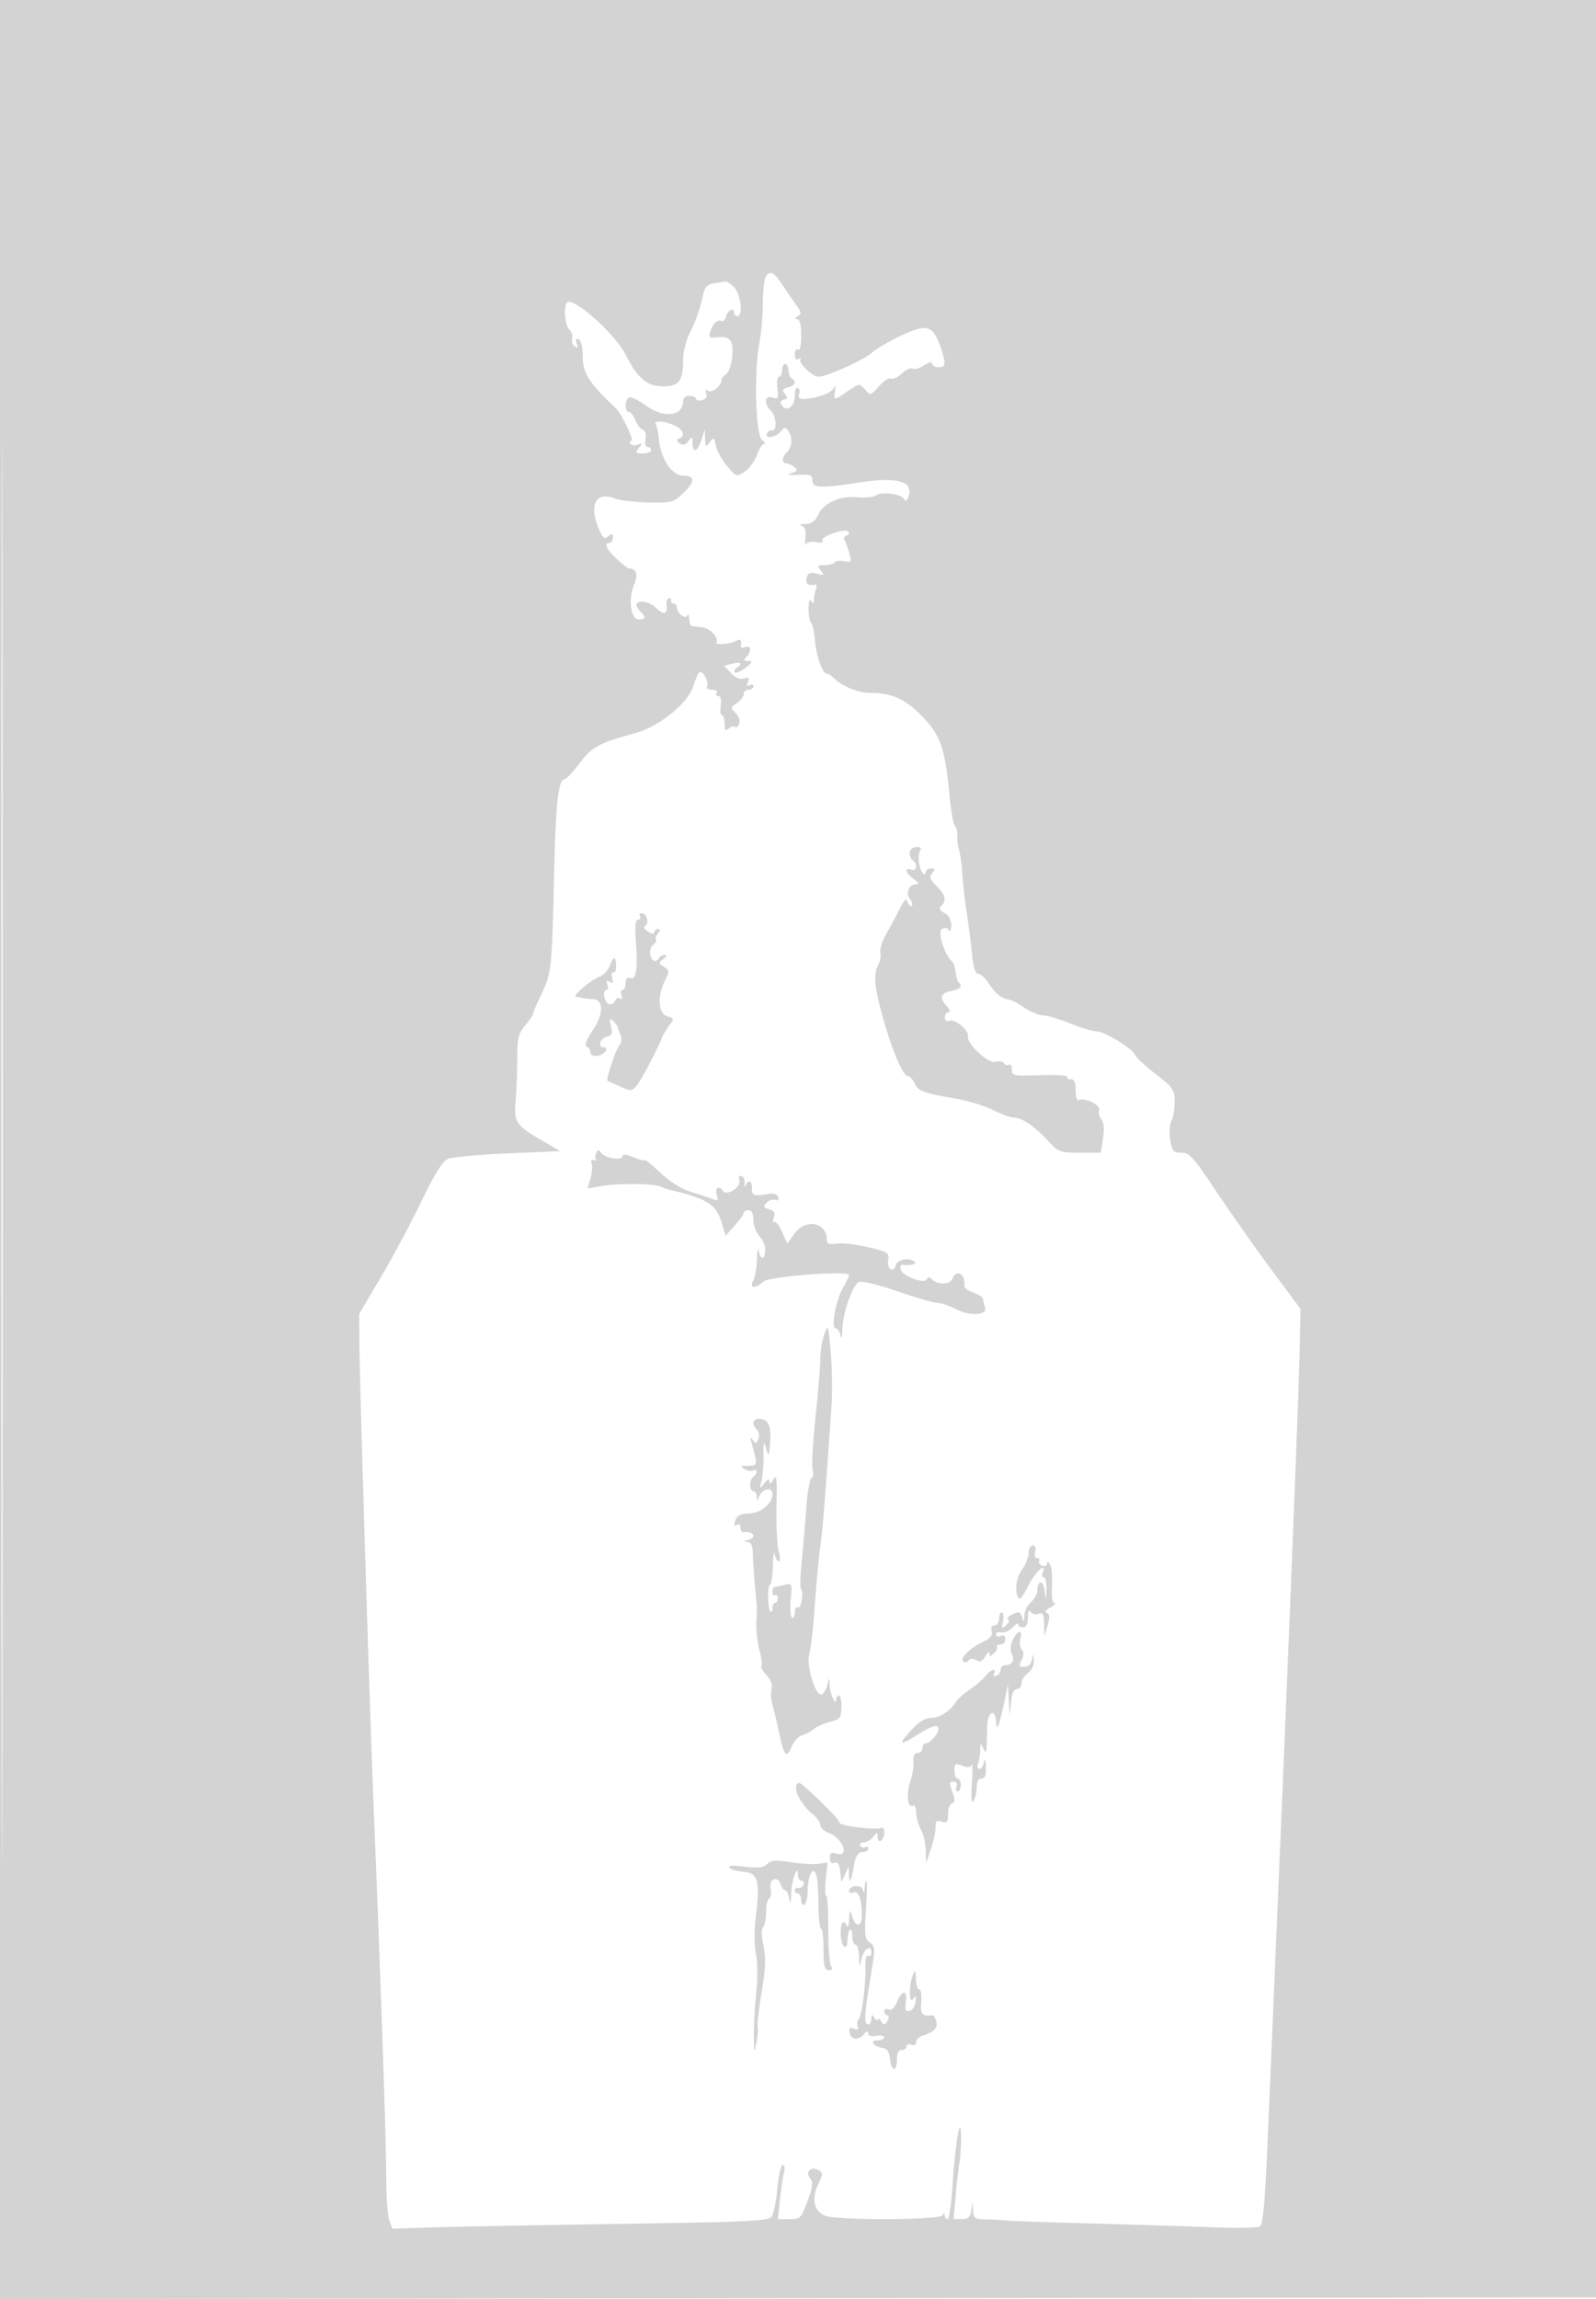 <svg xmlns="http://www.w3.org/2000/svg" width="500" height="720"><path d="M0 360.002v360.002l250.25-.252 250.25-.252.251-359.75L501.003 0H0v360.002m.495.498c0 198 .114 279.149.255 180.331.14-98.818.14-260.818 0-360C.609 81.649.495 162.5.495 360.5M240.16 86.24c-.664.664-1.16 4.222-1.16 8.324 0 3.939-.477 9.587-1.06 12.55-1.757 8.929-1.248 29.124.772 30.636.919.688 1.225 1.25.68 1.25s-1.564 1.586-2.265 3.525c-.701 1.939-2.431 4.283-3.845 5.21-2.525 1.654-2.62 1.623-5.484-1.776-1.603-1.902-3.183-4.763-3.511-6.358-.557-2.704-.687-2.775-1.942-1.059-1.242 1.699-1.353 1.615-1.447-1.101l-.102-2.941-1.043 3.25c-1.201 3.744-2.738 4.296-2.785 1-.029-2.036-.153-2.09-1.307-.572-.922 1.212-1.677 1.399-2.719.674-1.098-.765-1.144-1.125-.192-1.511 2.079-.844 1.395-2.767-1.457-4.091-3.178-1.476-6.661-1.654-5.822-.297.324.524.76 2.681.971 4.793.6 6.039 4.149 11.254 7.657 11.254 3.773 0 3.715 1.848-.173 5.563-2.889 2.761-3.533 2.929-10.75 2.799-4.222-.076-8.943-.638-10.491-1.25-5.931-2.343-8.255 1.887-5.137 9.349 1.281 3.064 1.799 3.496 3 2.499 1.168-.969 1.452-.887 1.452.418 0 .892-.45 1.622-1 1.622-1.916 0-.978 2.133 2.223 5.056 1.772 1.619 3.46 2.951 3.75 2.959 2.424.071 3.002 1.806 1.684 5.058-1.899 4.687-1.07 10.927 1.452 10.927 2.285 0 2.379-.655.382-2.652-.83-.83-1.299-1.849-1.043-2.265.784-1.268 4.207-.571 6 1.222 2.347 2.347 3.751 2.118 3.4-.555-.162-1.238.143-2.318.679-2.4.535-.083.861.255.723.75-.137.495.2.9.75.9s1 .482 1 1.071c0 1.888 2.764 4.097 3.341 2.67.275-.683.537-.229.58 1.009.043 1.238.417 2.287.829 2.333.412.046 1.83.201 3.149.344 2.532.275 5.402 3.277 4.511 4.718-.616.997 4.622.571 6.385-.518 1.16-.717 1.618-.093 1.283 1.746-.088.48.534.606 1.381.281 1.838-.705 2.069 1.418.341 3.146-.933.933-.792 1.2.635 1.2 1.511 0 1.36.373-.853 2.114-1.478 1.163-2.988 1.813-3.356 1.446-.367-.368-.019-1.07.774-1.56 1.969-1.217.998-1.801-1.807-1.087l-2.308.587 2.136 2.292c1.412 1.516 2.785 2.087 4.051 1.685 1.512-.48 1.776-.244 1.252 1.122-.451 1.176-.289 1.498.506 1.006.644-.398 1.17-.246 1.17.336 0 .582-.675 1.059-1.5 1.059s-1.5.62-1.5 1.378c0 .758-.96 2.016-2.134 2.795-2.023 1.343-2.044 1.506-.403 3.147.98.98 1.462 2.433 1.111 3.349-.342.889-.907 1.332-1.256.983-.348-.349-1.238-.133-1.976.479-1.065.884-1.342.572-1.342-1.509 0-1.442-.372-2.622-.827-2.622-.455 0-.628-1.35-.386-3 .275-1.878.001-3-.733-3-.644 0-.894-.45-.554-1 .34-.55-.335-1-1.5-1s-1.846-.441-1.513-.979c.829-1.341-1.478-5.448-2.459-4.378-.432.471-1.314 2.508-1.958 4.526-1.653 5.178-10.641 12.386-17.945 14.394-11.532 3.168-13.594 4.279-17.532 9.443-2.094 2.747-4.162 4.994-4.594 4.994-2.143 0-2.909 7.074-3.465 32-.595 26.675-.859 29.099-3.823 35.159-1.491 3.047-2.711 5.881-2.711 6.296 0 .416-1.113 2.079-2.474 3.696-2.161 2.569-2.474 3.912-2.48 10.645-.003 4.237-.237 10.147-.519 13.133-.608 6.431.188 7.601 8.407 12.353l5.566 3.218-16.5.711c-9.075.392-17.527 1.176-18.783 1.744-1.55.701-4.182 4.969-8.195 13.289-3.251 6.741-8.97 17.431-12.708 23.756l-6.797 11.5.075 9.5c.105 13.303 3.183 113.269 4.433 144C119.316 621.307 121 670.648 121 681.456c0 6.277.436 12.561.969 13.962l.969 2.549 13.281-.41c7.305-.225 33.756-.715 58.781-1.088 38.418-.573 45.683-.909 46.673-2.159.645-.814 1.485-4.817 1.867-8.895.382-4.078 1.141-7.415 1.686-7.415.555 0 .718 1.089.37 2.475-.342 1.361-.905 5.186-1.251 8.5l-.63 6.025h3.571c3.42 0 3.659-.236 5.671-5.613 1.575-4.21 1.821-5.949.985-6.957-1.916-2.309.203-4.259 2.822-2.597 1.001.636.938 1.456-.303 3.944-2.706 5.425-1.162 9.866 3.654 10.512 8.875 1.19 34.678.824 35.21-.5.397-.989.535-.998.596-.039.043.688.475 1.25.959 1.25s1.198-5.087 1.587-11.305c.664-10.632 2.086-20.021 2.528-16.695.263 1.983-.071 8.8-.555 11.312-.212 1.098-.684 5.302-1.05 9.342l-.666 7.346h2.572c2.037 0 2.658-.571 2.988-2.75l.416-2.75.15 2.75c.135 2.472.529 2.756 3.9 2.814 2.063.035 5.111.2 6.774.366 1.663.166 14.038.596 27.5.955s30.326.887 37.476 1.174c7.15.286 13.564.138 14.252-.33.892-.605 1.543-7.597 2.261-24.289 6.173-143.496 9.811-233.465 10.179-251.721l.226-11.28-9.056-12.22c-4.981-6.72-12.738-17.731-17.237-24.469-7.265-10.877-8.5-12.25-11.025-12.25-2.549 0-2.911-.419-3.489-4.034-.355-2.218-.188-4.889.372-5.934.559-1.045 1.017-3.731 1.017-5.967 0-3.782-.417-4.391-5.935-8.676-3.265-2.535-6.176-5.236-6.47-6.002-.769-2.004-9.6-7.387-12.118-7.387-1.173 0-4.901-1.125-8.285-2.5-3.384-1.375-7.182-2.5-8.44-2.5-1.258 0-3.943-1.125-5.967-2.5-2.023-1.375-4.265-2.514-4.982-2.532-1.818-.044-4.138-1.983-6.243-5.218-.985-1.512-2.381-2.75-3.103-2.75-.866 0-1.505-1.956-1.877-5.75-.31-3.163-1.076-9.125-1.701-13.25s-1.248-9.611-1.385-12.192c-.136-2.581-.6-5.956-1.03-7.5-.43-1.544-.678-3.622-.55-4.618.128-.995-.197-2.345-.722-3-.524-.654-1.261-4.541-1.636-8.637-1.493-16.287-2.887-20.112-9.777-26.816-4.628-4.503-8.818-6.237-15.072-6.237-3.81 0-8.905-2.055-11.48-4.63-.753-.753-1.715-1.37-2.138-1.37-1.392 0-3.351-5.414-3.793-10.484-.239-2.741-.785-5.216-1.214-5.5-.429-.284-.773-2.221-.764-4.305.009-2.353.325-3.301.833-2.5.614.966.822.871.834-.379.008-.918.295-2.399.638-3.291.342-.893.23-1.551-.25-1.463-2.294.418-3.143-.241-2.665-2.068.415-1.588 1.054-1.858 3.156-1.335 2.37.591 2.498.489 1.264-1.009-1.218-1.478-1.084-1.666 1.191-1.666 1.409 0 2.804-.39 3.098-.866.294-.476 1.654-.652 3.021-.391 2.35.45 2.437.308 1.603-2.601-.486-1.692-1.146-3.503-1.468-4.024-.322-.521-.02-1.149.671-1.396.691-.246.921-.808.511-1.247-1.043-1.118-8.827 1.6-8.073 2.819.375.606-.407.801-1.998.496-1.438-.274-2.854-.002-3.148.605-.293.608-.389-.34-.213-2.106.225-2.263-.145-3.336-1.252-3.634-.864-.233-.324-.475 1.2-.539 1.92-.08 3.121-.883 3.908-2.61 1.806-3.964 6.589-6.233 12.154-5.766 2.636.22 5.326-.017 5.979-.529 1.645-1.287 7.815-.624 8.784.944.61.988.951.886 1.457-.433 1.882-4.904-3.269-6.487-15.125-4.649-12.294 1.907-14.905 1.806-14.917-.573-.01-1.733-.612-1.972-4.511-1.794-3.141.144-3.781-.012-2.117-.517 1.956-.594 2.135-.929 1-1.871-.761-.632-1.822-1.152-2.358-1.158-1.655-.017-1.692-1.85-.07-3.472 1.766-1.766 1.974-4.5.511-6.688-.892-1.333-1.141-1.333-2.235 0-1.608 1.959-5.113 2.602-4.462.818.265-.725.987-1.205 1.606-1.068 1.659.369 1.368-4.364-.375-6.107-2.272-2.272-1.951-4.921.503-4.142 1.798.57 1.956.271 1.545-2.933-.251-1.962-.027-3.568.498-3.568s.954-.9.954-2 .45-2 1-2 1 .873 1 1.941.45 2.219 1 2.559c1.641 1.014 1.141 2.23-1.164 2.833-1.774.463-1.945.831-.947 2.033.976 1.176.915 1.533-.31 1.8-1.034.226-1.245.784-.654 1.73 1.465 2.341 4.075.469 4.075-2.924 0-1.711.427-2.826.956-2.499.526.325.703 1.252.393 2.059-.676 1.761 1.547 1.902 6.833.434 2.025-.562 3.922-1.797 4.214-2.744.293-.947.386-.485.207 1.028-.395 3.336-.542 3.327 3.988.253 3.652-2.478 3.692-2.482 5.395-.519 1.695 1.954 1.75 1.942 4.404-1.038 1.478-1.659 3.154-2.728 3.723-2.376.569.352 2.093-.355 3.387-1.57s2.823-1.919 3.398-1.563c.575.355 2.183-.099 3.574-1.01 1.535-1.007 2.528-1.219 2.528-.542 0 .613.9 1.115 2 1.115 2.353 0 2.453-1.112.586-6.477-2.322-6.671-4.257-7.213-12.256-3.434-3.757 1.774-7.955 4.241-9.33 5.48-2.458 2.217-14.121 7.431-16.621 7.431-1.845 0-6.481-4.551-5.613-5.51.404-.446.172-.487-.516-.091-.833.479-1.25.012-1.25-1.399 0-1.165.45-1.84 1-1.5.616.381 1-1.323 1-4.441 0-3.372-.417-5.064-1.25-5.074-.874-.011-.821-.287.176-.918 1.217-.77 1.178-1.246-.26-3.235-.928-1.283-2.789-3.982-4.136-5.998-3.001-4.493-3.882-5.082-5.37-3.594m-16.408 2.476c-2.008.304-2.906 1.138-3.339 3.1-1.09 4.94-2.441 8.817-4.435 12.727-1.088 2.134-1.978 5.839-1.978 8.234 0 6.564-1.281 8.223-6.348 8.223-4.94 0-7.966-2.577-11.65-9.923-3.148-6.275-15.975-17.83-18.239-16.43-1.286.794-.846 7.196.586 8.534.742.693 1.152 2.01.913 2.927-.24.916.129 2.016.821 2.443.897.555 1.065.277.586-.971-.446-1.162-.251-1.608.58-1.33.774.257 1.279 2.401 1.325 5.62.073 5.123 1.992 8.068 10.485 16.101 1.561 1.476 5.664 10.029 4.812 10.029-.544 0-.723.43-.398.956.325.526 1.364.667 2.309.313 1.501-.562 1.545-.431.346 1.044-1.223 1.503-1.086 1.687 1.25 1.687 1.442 0 2.622-.45 2.622-1s-.502-1-1.117-1c-.645 0-.919-1.033-.648-2.45.288-1.506-.058-2.652-.898-2.974-.752-.289-1.799-1.661-2.327-3.05-.528-1.389-1.422-2.526-1.985-2.526-1.33 0-1.334-3.691-.005-4.513.561-.346 2.9.752 5.197 2.441 5.67 4.17 11.783 3.501 11.783-1.288 0-.973.813-1.64 2-1.64 1.1 0 2 .408 2 .906 0 .499.869.68 1.931.402 1.258-.329 1.721-1.05 1.33-2.071-.398-1.037-.204-1.32.577-.837 1.24.766 4.162-1.536 4.162-3.279 0-.562.607-1.381 1.348-1.821 1.732-1.028 2.853-8.056 1.645-10.313-.651-1.216-1.85-1.625-4.024-1.372-2.807.327-3.031.151-2.398-1.877.755-2.42 2.397-3.876 3.559-3.157.399.246 1.014-.458 1.365-1.566C228.15 96.951 230 96.202 230 98c0 .55.45 1 1 1 1.857 0 1.089-6.911-1-9-1.1-1.1-2.338-1.933-2.75-1.85-.412.082-1.986.337-3.498.566M285 267.154c0 .95.45 2.006 1 2.346 1.619 1 1.181 3.507-.5 2.862-2.306-.885-1.778 1.2.75 2.964 1.76 1.227 1.892 1.581.607 1.622-2.153.068-3.205 2.927-1.732 4.703.638.768.881 1.676.541 2.016-.34.341-.914-.149-1.274-1.088-.519-1.352-1.051-.915-2.558 2.107a184.714 184.714 0 01-4.199 7.814c-1.262 2.2-2.086 4.817-1.831 5.816.255.998-.098 2.865-.785 4.148-1.493 2.79-.982 7.385 1.944 17.491 2.824 9.755 5.999 17.045 7.423 17.045.627 0 1.584 1.006 2.127 2.236 1.084 2.456 2.629 3.034 12.959 4.846 3.834.673 9.074 2.28 11.645 3.571 2.57 1.291 5.508 2.35 6.528 2.354 2.48.008 6.687 2.873 10.775 7.336 3.203 3.497 3.637 3.657 9.904 3.657h6.553l.677-4.509c.45-3.003.266-5.003-.551-5.987-.675-.813-.979-2.125-.676-2.915.586-1.526-4.785-4.042-6.442-3.018-.487.301-.885-1.055-.885-3.012 0-2.557-.439-3.559-1.559-3.559-.857 0-1.344-.348-1.081-.773.263-.425-3.536-.646-8.441-.49-8.443.268-8.919.173-8.919-1.786 0-1.138-.419-1.81-.931-1.494-.512.317-1.225.1-1.584-.481-.359-.582-1.539-.776-2.622-.433-2.219.705-9.117-5.72-8.635-8.043.375-1.805-4.067-5.499-5.809-4.831-.863.331-1.419-.085-1.419-1.062 0-.884.52-1.607 1.155-1.607.691 0 .49-.735-.5-1.829-2.436-2.691-2.03-4.146 1.345-4.821 2.956-.591 3.64-1.377 2.335-2.682-.366-.366-.793-1.862-.949-3.326-.156-1.463-.657-2.926-1.112-3.251-2.201-1.569-4.655-9.237-3.237-10.114.882-.545 1.695-.423 2.171.326.457.718.768.11.777-1.518.01-1.748-.736-3.116-2.092-3.842-1.541-.825-1.81-1.426-1-2.236 1.725-1.725 1.326-3.397-1.481-6.204-2.094-2.095-2.357-2.865-1.377-4.045.975-1.175.895-1.458-.413-1.458-.892 0-1.622.54-1.622 1.2 0 .751-.342.845-.914.25-1.224-1.273-1.706-5.659-.784-7.139.489-.784.052-1.138-1.28-1.038-1.191.09-2.022.863-2.022 1.881M200.5 287c.34.55.081 1-.575 1-.859 0-1.053 1.96-.694 6.98.616 8.616.058 12.068-1.834 11.342-.924-.354-1.397.178-1.397 1.571 0 1.159-.436 2.107-.969 2.107-.532 0-.681.749-.33 1.664.401 1.044.242 1.419-.426 1.006-.586-.362-1.321.006-1.632.819-.312.812-1.164 1.248-1.894.968-1.495-.574-2.121-4.457-.718-4.457.498 0 .619-.749.268-1.664-.465-1.21-.277-1.44.689-.844.995.616 1.186.282.763-1.337-.311-1.187-.156-1.906.342-1.597.499.308.907-.592.907-1.999 0-3.25-.781-3.266-2.007-.041-.526 1.385-1.978 2.913-3.225 3.395-2.868 1.11-8.604 6.033-7.268 6.238.55.085 1.45.258 2 .386s1.96.284 3.133.348c3.566.192 3.575 4.457.021 9.823-2.042 3.084-2.671 4.786-1.867 5.054.667.223 1.213 1.039 1.213 1.815 0 .888.814 1.286 2.197 1.075 2.23-.34 3.874-2.652 1.886-2.652-1.938 0-1.141-2.752.957-3.3 1.67-.437 1.919-1.047 1.371-3.367-.563-2.382-.45-2.626.71-1.533.758.715 1.418 1.615 1.465 2 .048.385.436 1.493.862 2.463.471 1.071.246 2.401-.574 3.389-1.081 1.302-4.156 10.764-3.536 10.878.089.016 1.805.775 3.814 1.687 3.41 1.547 3.752 1.546 5.171-.03 1.334-1.481 6.381-11.002 8.05-15.187.329-.825 1.351-2.536 2.27-3.803 1.596-2.199 1.574-2.328-.486-2.866-3.011-.788-3.341-6.252-.697-11.552 1.283-2.572 1.241-2.949-.447-4.003-1.731-1.081-1.745-1.255-.189-2.438.961-.731 1.168-1.288.485-1.306-.655-.018-1.469.418-1.809.968-.985 1.594-2.224 1.164-2.78-.963-.283-1.08.126-2.494.907-3.143.782-.648 1.189-1.411.906-1.694-.284-.284-.014-1.12.598-1.858.819-.987.817-1.342-.009-1.342-.617 0-1.122.454-1.122 1.008 0 .605-.785.519-1.96-.215-1.274-.795-1.573-1.464-.854-1.908 1.313-.811.353-3.885-1.214-3.885-.599 0-.812.45-.472 1m-13.783 74.295c-.333.867-.292 1.756.089 1.976.382.221.081.245-.667.054-.845-.216-1.15.205-.804 1.106.307.8.152 2.87-.344 4.6l-.902 3.145 4.206-.711c5.343-.904 16.361-.838 18.54.112.916.399 2.115.831 2.665.961 12.107 2.853 14.86 4.592 16.632 10.509l1.186 3.957 2.841-3.182c1.563-1.75 2.841-3.551 2.841-4.002 0-.451.675-.82 1.5-.82 1.005 0 1.5 1.005 1.5 3.042 0 1.673.889 3.996 1.975 5.162 1.087 1.166 1.889 3.172 1.782 4.458-.246 2.976-1.485 3.029-2.051.088-.239-1.238-.495-.083-.57 2.566-.075 2.648-.602 5.686-1.171 6.75-1.324 2.473.596 2.642 3.205.281 1.813-1.642 26.83-3.518 26.83-2.012 0 .332-.865 2.145-1.923 4.027-2.283 4.065-3.816 12.638-2.26 12.638.574 0 1.239 1.012 1.477 2.25.256 1.327.489.645.57-1.663.197-5.656 3.324-14.492 5.362-15.15.949-.306 6.364 1.046 12.034 3.003 5.67 1.958 11.211 3.56 12.313 3.56 1.102 0 3.787.91 5.966 2.022 4.517 2.307 10.021 1.881 9.032-.699-.314-.817-.571-1.923-.571-2.457 0-.533-1.359-1.444-3.02-2.023-1.661-.579-2.957-1.568-2.881-2.198.443-3.672-2.503-5.363-3.737-2.145-.699 1.821-4.463 1.971-6.287.25-.94-.887-1.445-.925-1.74-.131-.611 1.651-7.752-1.016-8.163-3.049-.181-.892.044-1.557.5-1.478 2.055.359 4.593-.16 3.947-.807-1.585-1.585-5.473-.951-5.976.974-.713 2.726-2.939 1.071-2.394-1.779.397-2.079-.16-2.429-6.156-3.865-3.626-.868-8.055-1.383-9.843-1.144-2.622.35-3.25.087-3.25-1.364 0-5.278-6.579-6.521-10.003-1.888l-2.38 3.218-1.641-3.719c-.903-2.046-1.997-3.382-2.433-2.969-.435.413-.498-.206-.139-1.375.5-1.629.154-2.256-1.478-2.683-1.806-.472-1.925-.776-.783-1.999.74-.793 1.973-1.201 2.738-.907.887.34 1.213.022.898-.876-.272-.775-1.346-1.267-2.387-1.094-5.248.874-5.893.701-5.813-1.565.086-2.434-1.07-3.022-1.967-1-.304.688-.454.397-.333-.646.122-1.043-.306-2.081-.95-2.307-.721-.253-.984.307-.684 1.455.547 2.088-4.084 4.964-5.168 3.21-1.151-1.862-2.612-.962-1.929 1.189.574 1.81.386 2.033-1.183 1.403-1.026-.412-4.058-1.414-6.738-2.227-3.083-.935-6.666-3.154-9.75-6.039-2.683-2.509-4.877-4.298-4.877-3.976 0 .322-1.575-.072-3.5-.876-2.284-.955-3.5-1.086-3.5-.378 0 1.507-5.259.75-6.589-.948-.919-1.173-1.184-1.144-1.694.185m71.518 56.604c-.679 1.87-1.236 5.245-1.237 7.5-.001 2.256-.685 10.581-1.52 18.5-.835 7.92-1.236 15.289-.891 16.375.345 1.087.177 2.257-.372 2.601-.549.344-1.29 4.675-1.646 9.625-.356 4.95-1.007 12.6-1.446 17-.439 4.4-.501 8.123-.137 8.274.363.151.465 1.609.225 3.24-.239 1.631-.835 2.719-1.323 2.417-.488-.302-.888.404-.888 1.569s-.399 1.871-.887 1.57c-.489-.302-.67-2.867-.404-5.701.47-5.009.418-5.135-1.863-4.524-1.29.345-2.684.634-3.096.641-.412.008-.75.716-.75 1.573s.375 1.327.833 1.044c.459-.283.834.14.834.941 0 .801-.375 1.456-.834 1.456-.458 0-.833.75-.833 1.667 0 .916-.27 1.397-.6 1.067-.909-.91-1.051-7.832-.171-8.375.424-.263.832-3.038.907-6.168.075-3.13.331-4.679.57-3.441.238 1.238.816 2.25 1.283 2.25.467 0 .446-1.464-.049-3.254-.494-1.789-.795-8.061-.669-13.936.189-8.831.018-10.304-.986-8.497-.735 1.324-1.228 1.618-1.25.746-.025-1.055-.457-.92-1.609.5-1.516 1.869-1.549 1.848-.895-.559.374-1.375.669-4.975.657-8-.019-4.557.114-4.986.776-2.5.6 2.251.861 2.501 1.047 1 .918-7.432.038-10.179-3.261-10.171-1.989.005-2.3 1.721-.617 3.404.623.623.824 1.938.446 2.922-.589 1.536-.833 1.58-1.72.317-.777-1.108-.867-.854-.365 1.028 1.9 7.117 1.919 6.998-1.127 7.03-2.439.026-2.605.184-1.109 1.055.967.563 2.204.747 2.75.41.546-.337.992-.163.992.387s-.45 1.278-1 1.618c-.55.34-1 1.491-1 2.559s.45 1.941 1 1.941 1.032.788 1.07 1.75c.062 1.539.161 1.519.821-.165.97-2.474 4.109-2.997 4.109-.685 0 2.99-3.789 6.1-7.432 6.1-2.136 0-3.574.574-3.961 1.582-.848 2.209-.761 2.631.393 1.918.55-.34 1 .084 1 .941s.338 1.506.75 1.441c3.266-.516 4.586 1.622 1.5 2.429-1.483.387-1.501.475-.118.573 1.182.084 1.655 1.15 1.716 3.866.068 3.062.528 8.93 1.233 15.75.057.55.003 3.025-.119 5.5s.316 6.458.974 8.851c.657 2.393.937 4.61.621 4.926-.317.316.387 1.599 1.563 2.851 1.378 1.467 1.942 3.028 1.585 4.392-.304 1.164-.186 3.323.263 4.798s1.387 5.382 2.085 8.682c1.591 7.521 2.334 8.394 3.91 4.589.689-1.662 2.216-3.316 3.395-3.674 1.178-.358 2.817-1.235 3.642-1.948.825-.713 3.075-1.701 5-2.196 3.175-.816 3.51-1.242 3.603-4.585.057-2.027-.28-3.686-.75-3.686-.469 0-.86.563-.868 1.25-.029 2.309-1.949-1.636-2.069-4.25l-.115-2.5-.678 2.426c-.373 1.334-1.161 2.587-1.752 2.784-1.732.577-4.67-8.381-3.942-12.018.901-4.503 1.266-7.857 2.033-18.692.37-5.225 1.072-12.425 1.561-16 .782-5.721 1.431-13.907 3.488-44 .281-4.125.163-11.55-.265-16.5-.749-8.679-.82-8.879-2.011-5.601m64.015 68.472c0 1.305-.946 3.667-2.101 5.25-1.952 2.675-2.409 7.453-.86 9.002.341.34 1.622-1.444 2.846-3.965 2.062-4.243 5.898-7.791 4.508-4.169-.319.831-.144 1.511.388 1.511.533 0 .897 1.688.809 3.75-.159 3.719-.163 3.723-.565.481-.423-3.417-2.275-3.549-2.275-.162 0 1.073-.9 2.721-2 3.663-1.1.942-2.045 2.85-2.1 4.24-.088 2.248-.171 2.301-.75.481-.566-1.783-.951-1.894-2.989-.863-1.287.651-1.894 1.347-1.349 1.547.545.2.292 1.007-.562 1.794-1.378 1.27-1.495 1.13-1.04-1.25.282-1.475.125-2.681-.349-2.681-.473 0-.861.9-.861 2s-.633 2-1.406 2c-.876 0-1.224.698-.923 1.849.353 1.352-.426 2.281-2.897 3.454-4.108 1.949-7.301 5.253-5.908 6.114.548.339 1.282.153 1.632-.413.41-.664 1.232-.695 2.319-.086 1.281.718 1.973.422 2.898-1.237.668-1.2 1.23-1.601 1.25-.892.028 1.053.291 1.053 1.43 0 .767-.709 1.191-1.626.941-2.039-.25-.413.248-.75 1.105-.75s1.559-.723 1.559-1.607c0-1.018-.55-1.396-1.5-1.031-.825.316-1.5.106-1.5-.467 0-.573.788-.876 1.75-.673.962.202 2.538-.509 3.5-1.58.962-1.071 1.75-1.504 1.75-.962 0 .543.675.987 1.5.987 1.006 0 1.505-1.016 1.515-3.084.01-1.976.308-2.622.83-1.799.449.708 1.564.996 2.485.643 1.374-.527 1.686.042 1.76 3.216l.09 3.857.996-3.471c.746-2.6.685-3.575-.241-3.884-.741-.247-.273-.947 1.164-1.743 1.32-.732 1.897-1.347 1.282-1.367-.721-.022-1.011-1.923-.814-5.329.168-2.912-.109-5.949-.615-6.75-.599-.946-.927-1.029-.937-.237-.008.67-.687.96-1.509.645-.822-.316-1.246-.976-.941-1.469.304-.492.024-.895-.623-.895-.683 0-.956-.838-.652-2 .322-1.232.03-2-.759-2-.704 0-1.281 1.067-1.281 2.371m-4.966 27.265c-.769 1.657-.887 3.237-.32 4.296 1.049 1.961.164 3.568-1.964 3.568-.825 0-1.5.638-1.5 1.417s-.625 1.625-1.389 1.879c-.843.281-1.115.019-.691-.666 1.154-1.868-1.203-1.271-2.613.661-.719.985-2.882 2.875-4.807 4.2-1.925 1.325-3.864 3.001-4.308 3.724-1.844 3.001-5.244 5.285-7.867 5.285-1.955 0-3.832 1.129-6.232 3.747-4.217 4.602-3.942 5.12 1.063 2.002 5.403-3.366 7.344-3.971 7.344-2.289 0 1.576-2.658 4.54-4.071 4.54-.511 0-.929.675-.929 1.5s-.682 1.5-1.516 1.5c-1.034 0-1.454.874-1.322 2.75.106 1.513-.369 4.43-1.057 6.484-1.282 3.831-.691 8.246.967 7.222.51-.316.944.69.963 2.235.02 1.545.679 3.934 1.465 5.309s1.475 4.3 1.531 6.5l.103 4 1.52-4.5c.836-2.475 1.484-5.542 1.439-6.816-.066-1.871.301-2.194 1.913-1.682 1.688.536 1.994.175 1.994-2.351 0-1.642.563-3.176 1.25-3.411.978-.335.997-1.114.087-3.584-.983-2.667-.928-3.156.357-3.156.94 0 1.3.572.944 1.5-.316.825-.139 1.5.393 1.5.533 0 .969-.9.969-2s-.45-2-1-2-1-1.114-1-2.475c0-2.209.262-2.376 2.433-1.55 1.704.647 2.595.565 2.973-.275.297-.66.331 1.95.077 5.8-.314 4.753-.149 6.519.512 5.5.536-.825.981-2.737.99-4.25.01-1.771.549-2.75 1.515-2.75 1.091 0 1.463-1.023 1.364-3.75-.084-2.321-.301-2.893-.57-1.5-.238 1.237-.9 2.25-1.471 2.25-.57 0-.764-.712-.43-1.582.334-.87.639-2.782.677-4.25.063-2.389.16-2.459.93-.668.992 2.308 1.137 1.577 1.227-6.164.063-5.512 2.667-6.851 2.875-1.479.115 2.966 1.23-.308 2.845-8.357l.803-4 .3 5 .299 5 .383-4.25c.258-2.859.855-4.25 1.825-4.25.794 0 1.443-.801 1.443-1.779 0-.979.9-2.428 2-3.221 1.186-.855 1.945-2.471 1.864-3.971-.127-2.352-.167-2.371-.57-.279-.274 1.423-1.155 2.25-2.399 2.25-1.676 0-1.803-.304-.861-2.064.76-1.419.784-2.451.077-3.302-.565-.681-.769-2.227-.453-3.436.8-3.056-.898-2.743-2.374.438m-67.834 45.633c-.691 1.801 1.988 6.381 5.295 9.054 1.24 1.002 2.255 2.476 2.255 3.274 0 .799 1.228 1.92 2.73 2.49 4.407 1.676 6.567 7.777 2.27 6.413-1.553-.493-2-.18-2 1.401 0 1.355.478 1.853 1.431 1.487 1.027-.394 1.535.389 1.801 2.782l.371 3.33 1.135-2.5 1.135-2.5.064 2.417c.083 3.171.749 2.392 1.372-1.606.625-4.007 1.423-5.311 3.25-5.311.793 0 1.441-.477 1.441-1.059s-.419-.8-.931-.484c-.512.317-1.213.118-1.559-.441-.345-.559.136-1.016 1.071-1.016.934 0 2.296-.788 3.027-1.75 1.26-1.66 1.33-1.657 1.36.059.044 2.473 2.032 1.077 2.032-1.427 0-1.1-.404-1.751-.897-1.446-1.343.83-13.103-.587-13.103-1.578 0-.808-4.348-5.345-10.306-10.758-2.239-2.033-2.734-2.16-3.244-.831m-9.078 24.502c-1.148 1.148-2.797 1.337-7.168.823-3.821-.449-5.347-.337-4.667.343.555.555 2.574 1.134 4.486 1.286 4.408.351 5.137 2.931 3.821 13.528-.577 4.649-.585 9.345-.02 12.161.523 2.606.571 7.828.11 12.088-.446 4.125-.786 10.2-.757 13.5.05 5.678.095 5.786.83 2 .428-2.2.583-4.323.346-4.719-.238-.395.31-5.172 1.217-10.616 1.281-7.688 1.415-10.989.601-14.782-.652-3.042-.694-5.241-.109-5.833.516-.523.938-2.633.938-4.691s.452-4.02 1.004-4.361c.552-.341.743-1.657.425-2.924-.744-2.964 2.173-4.403 3.087-1.523.34 1.072 1.009 1.949 1.485 1.949.476 0 1.054 1.237 1.283 2.75.277 1.831.472 1.246.581-1.75.163-4.435 2.086-9.651 2.12-5.75.008.962.503 1.75 1.098 1.75.596 0 .877.563.625 1.25-.252.688-.964 1.138-1.583 1-.619-.138-1.125.2-1.125.75s.45 1 1 1 1 .927 1 2.059c0 1.132.45 1.781 1 1.441.55-.34 1-2.13 1-3.977 0-5.821 2.155-8.923 2.968-4.273.216 1.237.425 5.288.463 9.001.038 3.713.406 6.75.819 6.75.413-.001.75 2.924.75 6.499 0 5.329.292 6.5 1.622 6.5 1.107 0 1.34-.397.732-1.25-.491-.687-.883-6.044-.873-11.904.011-5.859-.287-10.465-.66-10.234-.374.23-.431-1.993-.126-4.942l.553-5.36-2.874.41c-1.581.225-5.493-.006-8.693-.514-4.719-.75-6.101-.643-7.309.565m30.512 7.479c-.078 1.517-.258 1.715-.553.607-.468-1.761-4.331-1.435-4.331.367 0 .544.631.748 1.401.452 1.597-.612 2.564 2.067 2.585 7.157.016 3.864-2.038 3.925-3.109.093-.593-2.122-.7-1.987-.856 1.074-.099 1.925-.406 2.938-.683 2.25-1.058-2.622-2.14-1.084-1.942 2.76.21 4.082 2.104 5.276 2.104 1.326 0-1.19.337-2.502.75-2.916.413-.414.75.447.75 1.913 0 1.467.45 2.667 1 2.667s1.053 1.688 1.118 3.75c.112 3.542.154 3.588.75.832.683-3.152 3.132-4.8 3.132-2.106 0 .903-.441 1.369-.981 1.036-.581-.359-.938.941-.876 3.191.152 5.568-1.136 15.662-2.128 16.669-.472.479-.619 1.497-.326 2.261.377.98.029 1.196-1.179.732-1.302-.499-1.625-.202-1.348 1.239.442 2.293 2.882 2.518 4.556.422.858-1.074 1.228-1.15 1.25-.256.02.804.949 1.103 2.532.816 1.375-.25 2.5-.033 2.5.48 0 .514-.99.934-2.2.934-2.641 0-1.143 1.983 1.819 2.409 1.304.187 1.977 1.239 2.194 3.43.399 4.021 2.187 4.152 2.187.161 0-2 .5-3 1.5-3 .825 0 1.5-.498 1.5-1.107s.675-.848 1.5-.531c.894.343 1.5.009 1.5-.826 0-.771 1.012-1.712 2.25-2.091 3.435-1.053 4.593-2.328 4.039-4.446-.277-1.06-.793-1.89-1.146-1.845-3.258.419-3.866-.294-3.538-4.154.186-2.2-.099-4-.633-4-.535 0-1.004-1.462-1.042-3.25-.059-2.724-.21-2.926-.93-1.25-1.298 3.021-1.248 9.406.059 7.5.813-1.186.967-.98.734.99-.161 1.369-1.005 2.625-1.876 2.791-1.236.235-1.485-.365-1.136-2.74.569-3.876-1.164-3.945-2.753-.108-.77 1.859-1.73 2.735-2.621 2.393-.774-.297-1.407-.079-1.407.484s.436 1.173.968 1.357c.624.215.624.866 0 1.833-.86 1.333-1.077 1.333-1.953 0-.541-.825-.998-1.05-1.015-.5-.017.55-.467.325-1-.5-.828-1.282-.972-1.246-.985.25-.008.962-.465 1.75-1.015 1.75-1.389 0-1.258-2.863.656-14.355 1.583-9.502 1.577-10.002-.15-11.264-1.592-1.165-1.737-2.388-1.221-10.351.322-4.966.389-9.03.15-9.03-.239 0-.487 1.013-.551 2.25" fill="#d3d3d3" fill-rule="evenodd"/></svg>